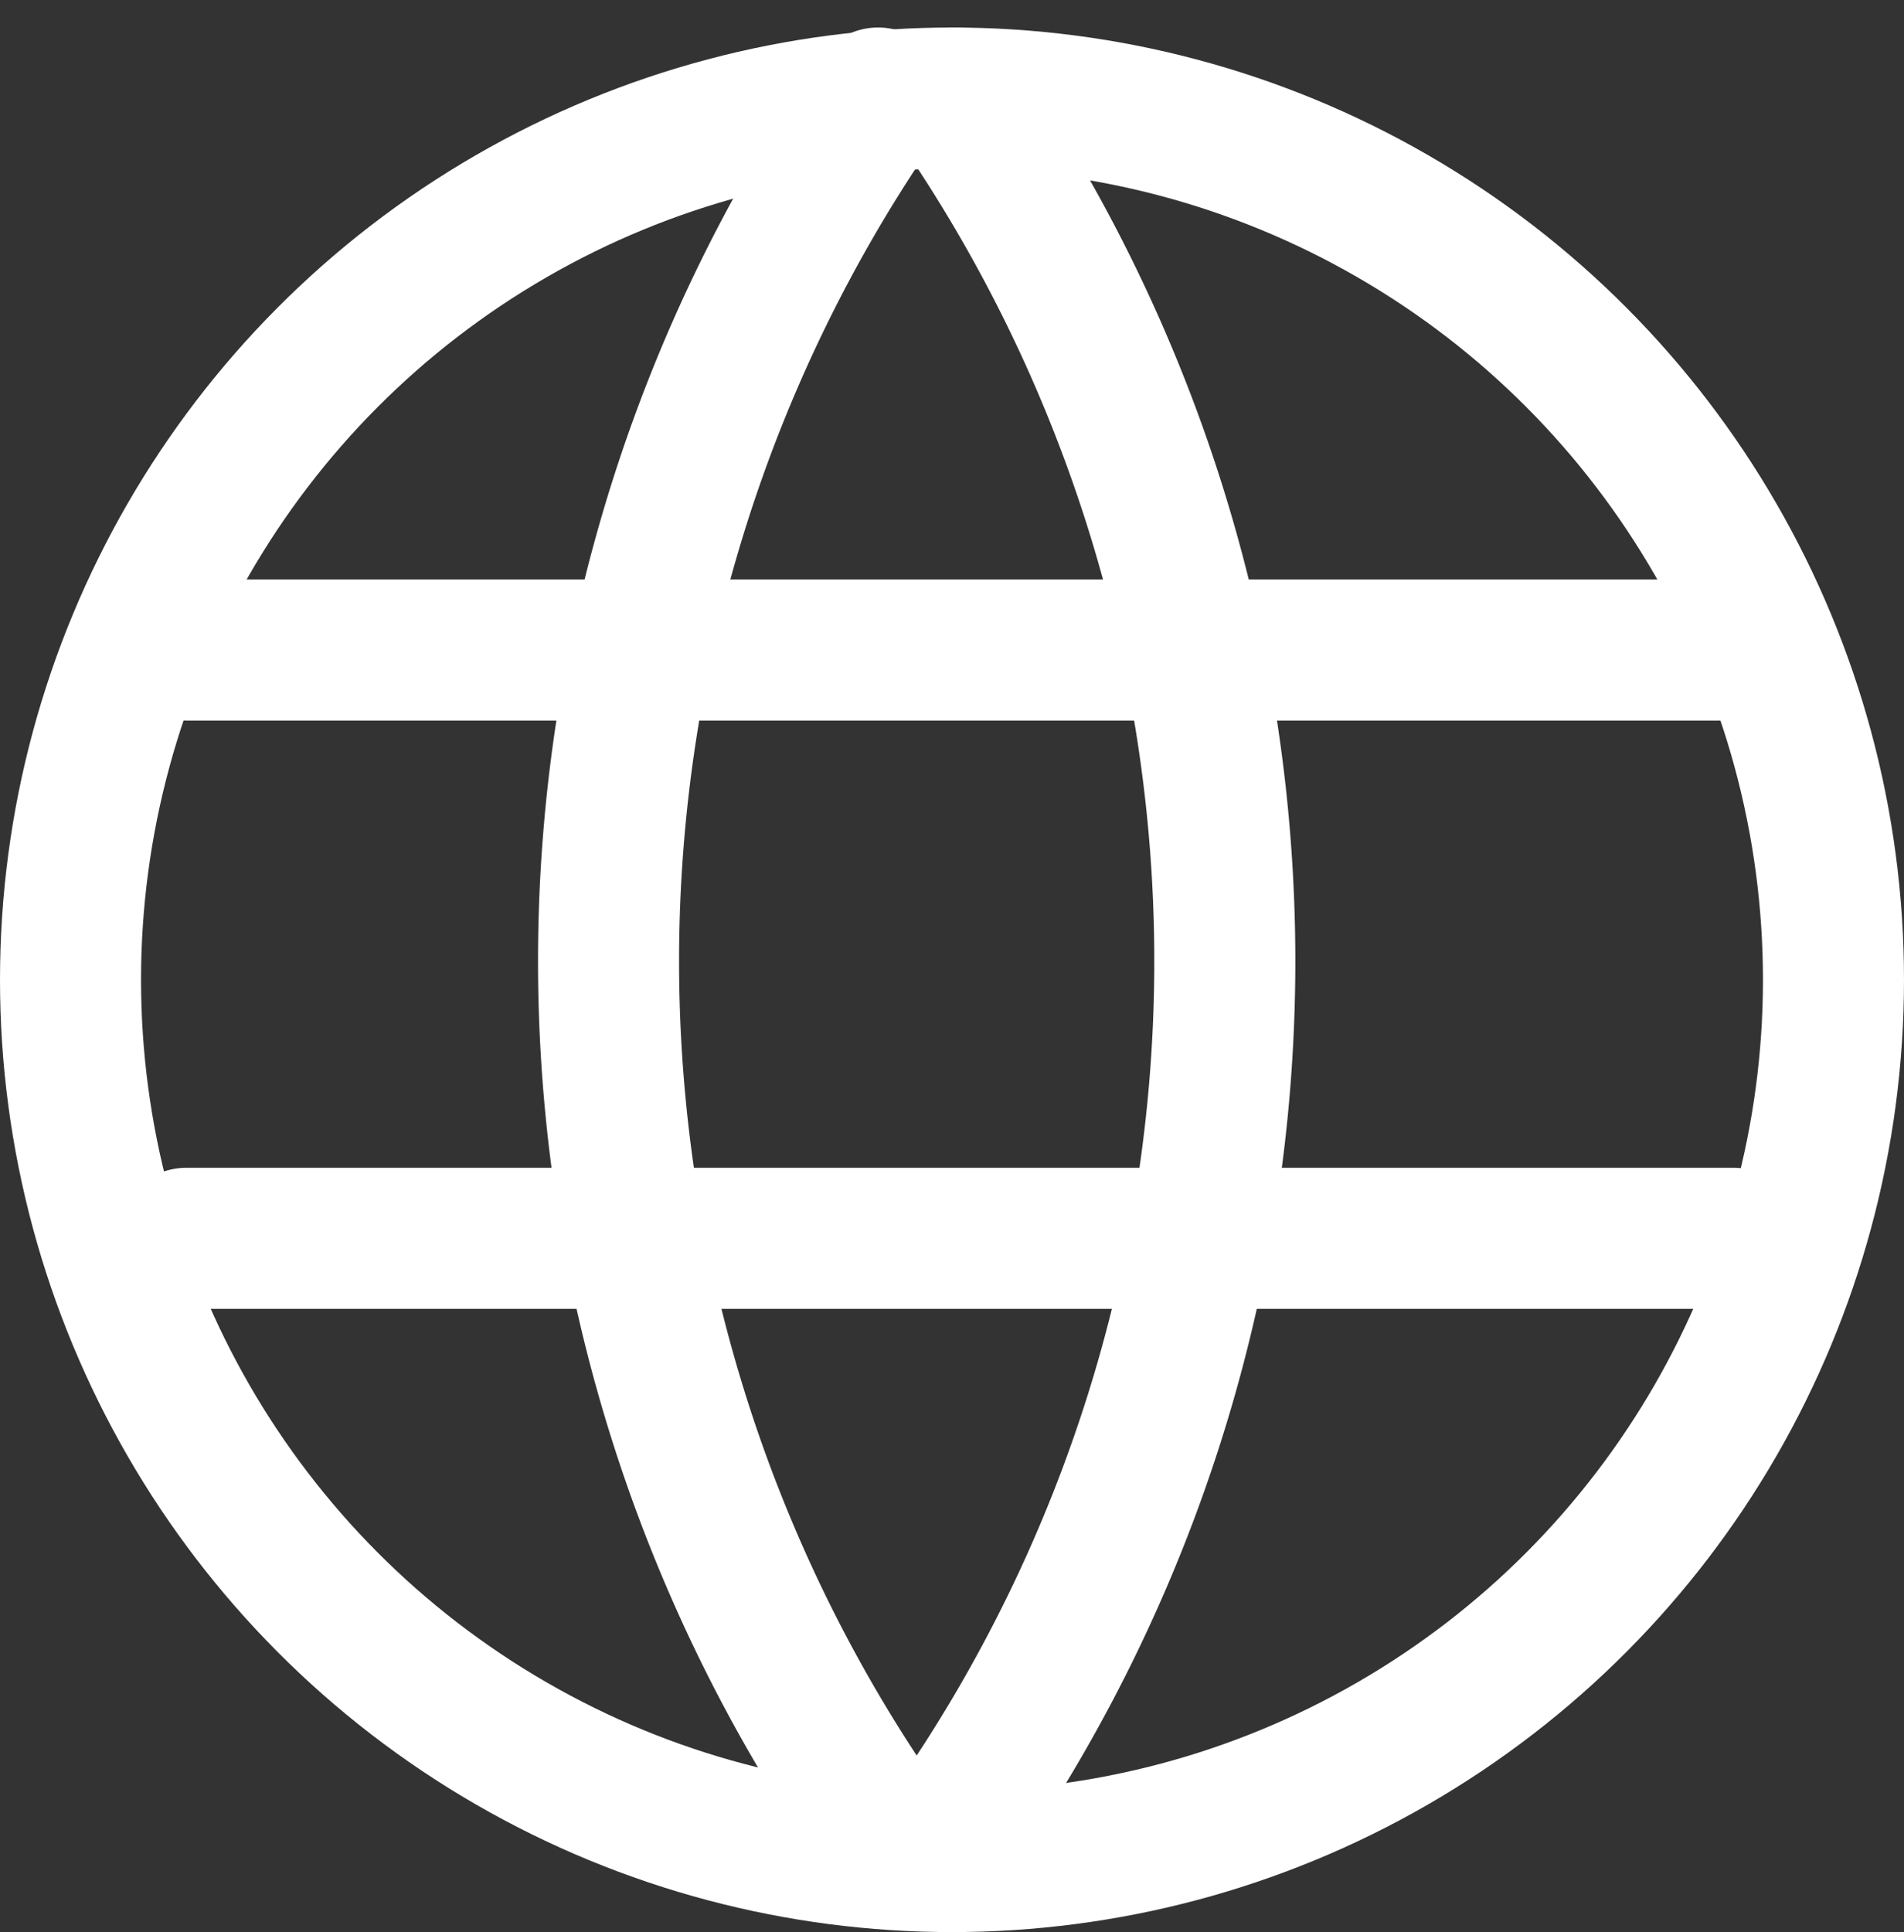 <svg xmlns="http://www.w3.org/2000/svg" width="16.2" height="16.434" viewBox="0 0 16.2 16.434">
  <rect x="0" y="0" width="16.2" height="16.434" fill="#333333" stroke="none"/>
  <g id="Group_6783" data-name="Group 6783" transform="translate(-2.4 -2.166)">
    <circle id="Ellipse_120" data-name="Ellipse 120" cx="7.5" cy="7.5" r="7.5" transform="translate(3 3)" fill="none" stroke="#fff" stroke-linecap="round" stroke-linejoin="round" stroke-width="1.2"/>
    <line id="Line_35" data-name="Line 35" x2="13.164" transform="translate(3.986 7.695)" fill="none" stroke="#fff" stroke-linecap="round" stroke-linejoin="round" stroke-width="1.2"/>
    <line id="Line_36" data-name="Line 36" x2="13.164" transform="translate(3.986 12.699)" fill="none" stroke="#fff" stroke-linecap="round" stroke-linejoin="round" stroke-width="1.2"/>
    <path id="Path_1522" data-name="Path 1522" d="M11.216,3a12.9,12.9,0,0,0,0,14.684" transform="translate(-1.345 0)" fill="none" stroke="#fff" stroke-linecap="round" stroke-linejoin="round" stroke-width="1.2"/>
    <path id="Path_1523" data-name="Path 1523" d="M12.5,3a12.9,12.9,0,0,1,0,14.684" transform="translate(-1.972 0)" fill="none" stroke="#fff" stroke-linecap="round" stroke-linejoin="round" stroke-width="1.2"/>
  </g>
</svg>
